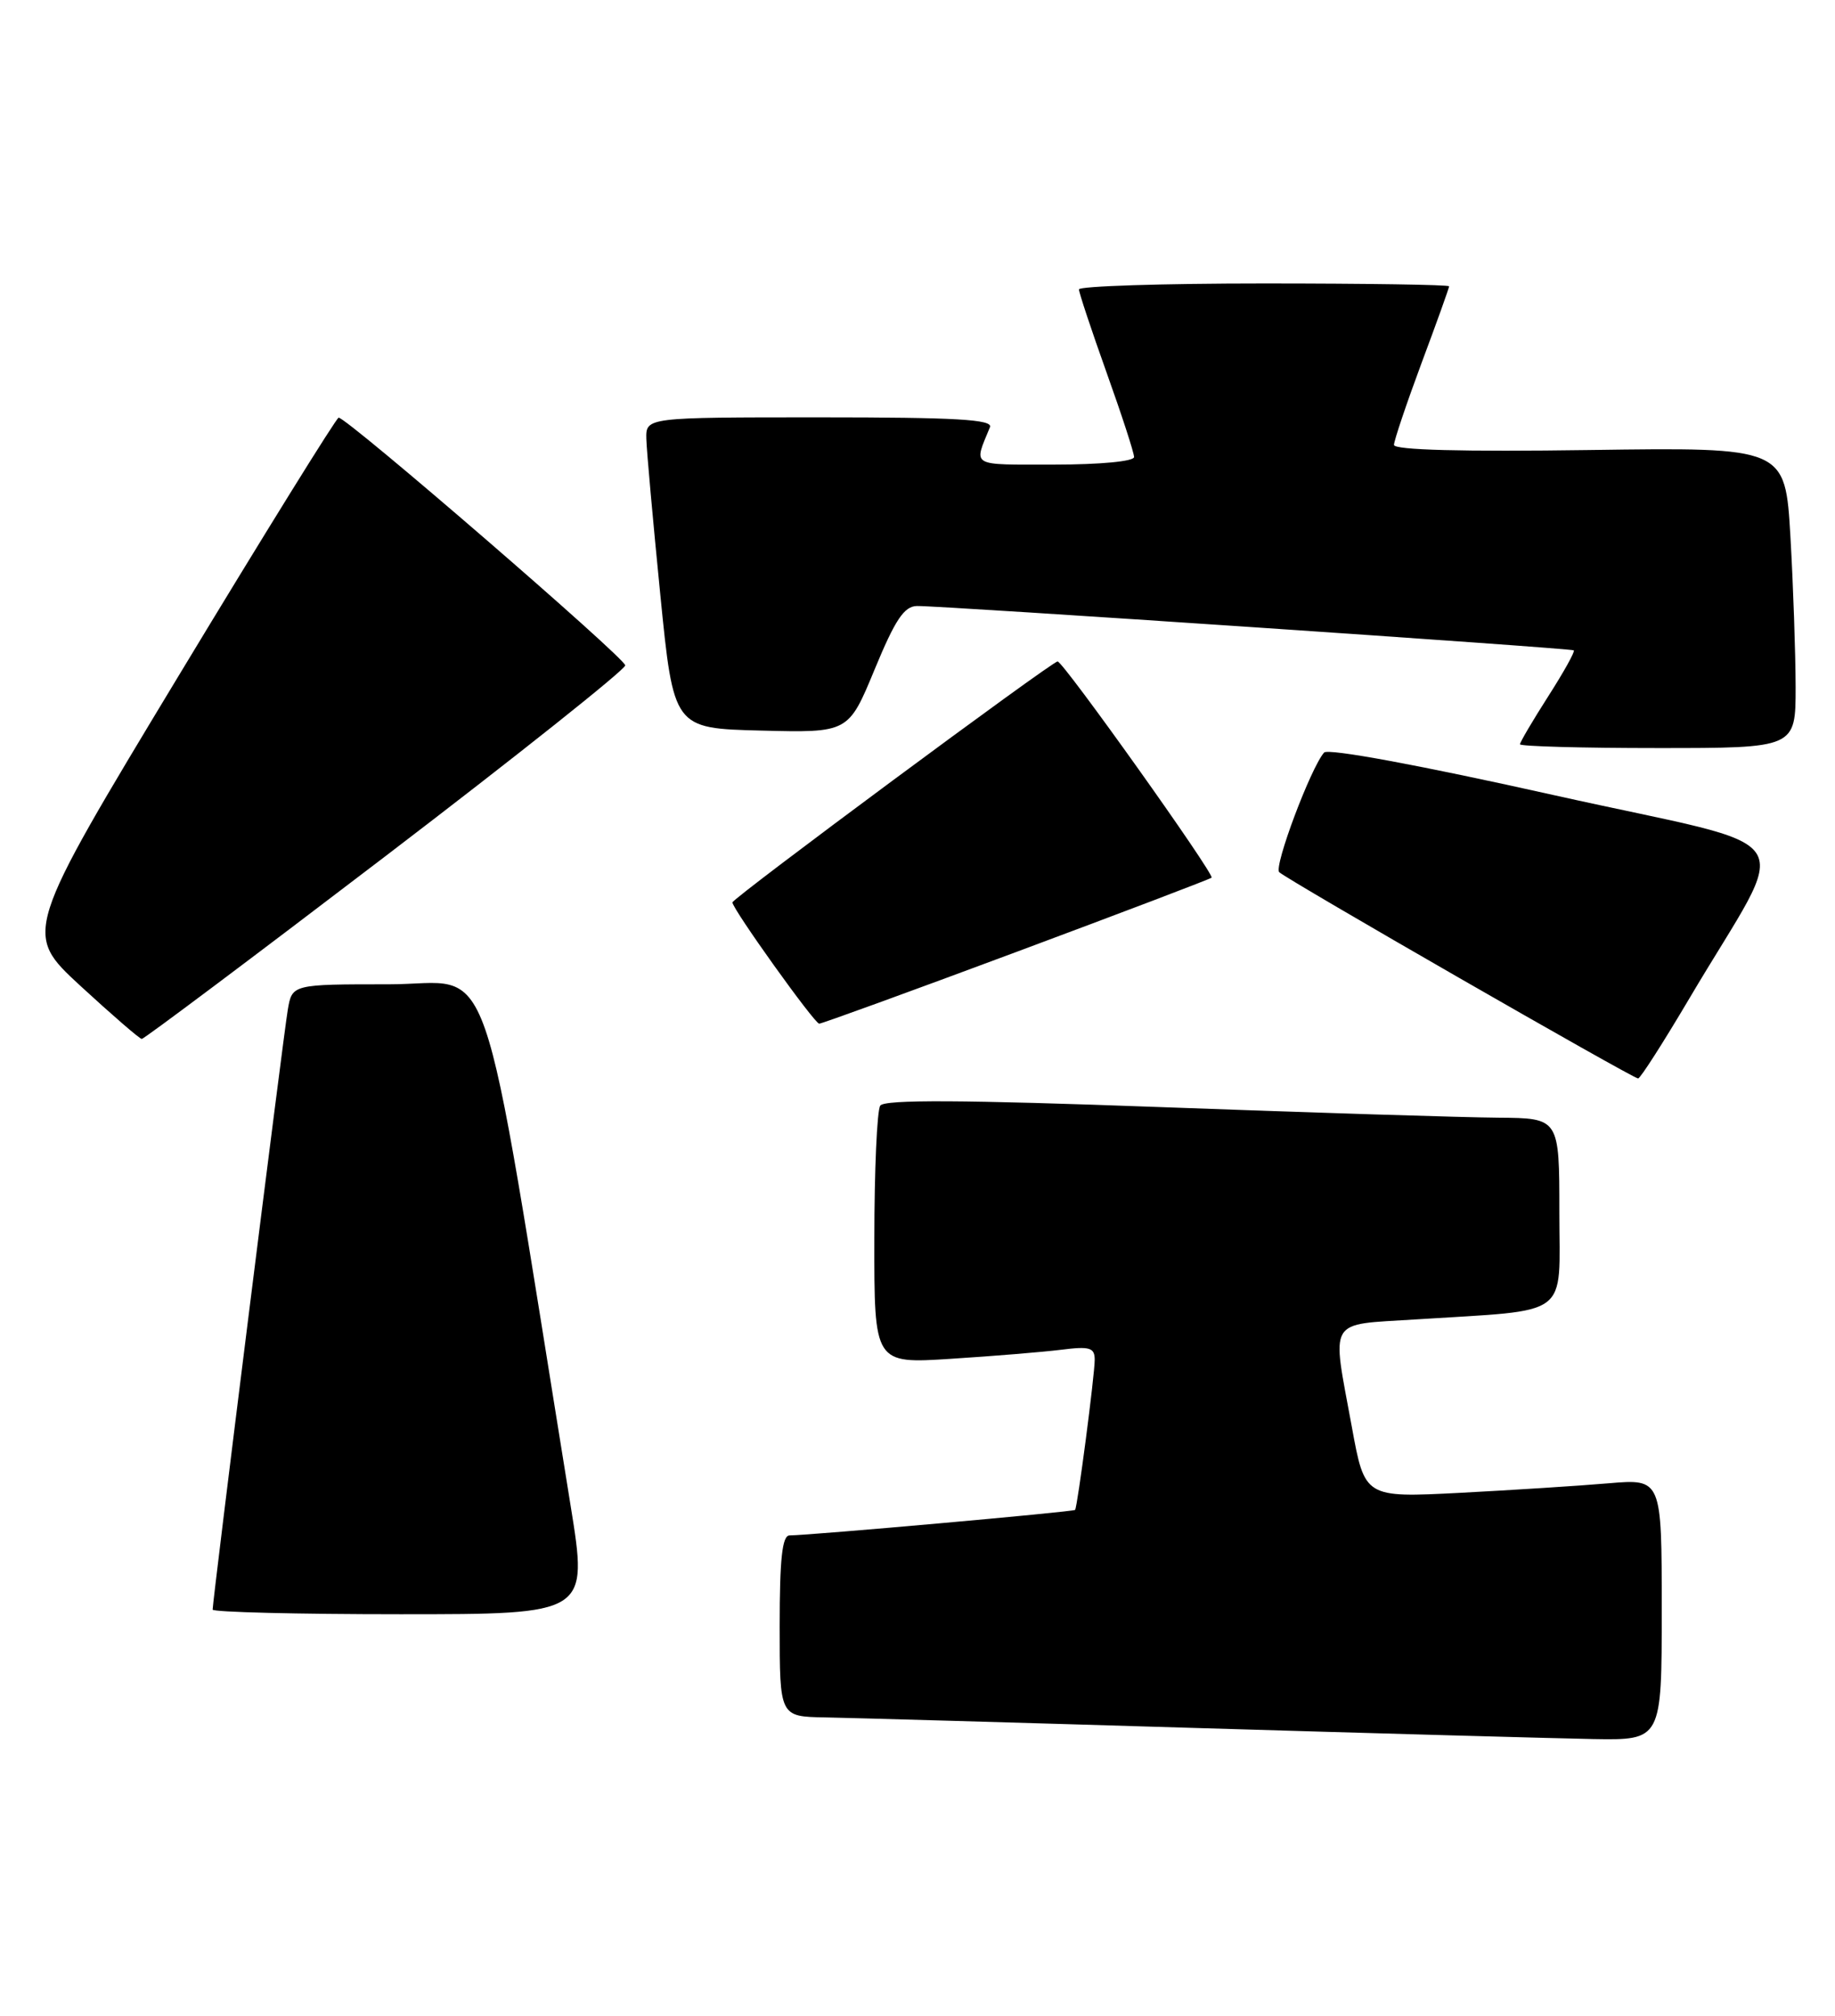 <?xml version="1.0" encoding="UTF-8" standalone="no"?>
<!DOCTYPE svg PUBLIC "-//W3C//DTD SVG 1.1//EN" "http://www.w3.org/Graphics/SVG/1.1/DTD/svg11.dtd" >
<svg xmlns="http://www.w3.org/2000/svg" xmlns:xlink="http://www.w3.org/1999/xlink" version="1.1" viewBox="0 0 233 256">
 <g >
 <path fill="currentColor"
d=" M 211.00 204.40 C 211.00 187.80 211.00 187.80 204.25 188.37 C 200.54 188.69 192.05 189.23 185.40 189.58 C 173.29 190.20 173.29 190.20 171.65 181.21 C 169.08 167.19 168.43 168.29 179.75 167.56 C 199.71 166.28 198.00 167.56 198.00 153.94 C 198.00 142.00 198.00 142.00 190.25 141.94 C 185.99 141.91 166.75 141.31 147.50 140.60 C 122.22 139.67 112.30 139.62 111.77 140.41 C 111.36 141.01 111.02 148.63 111.02 157.34 C 111.00 173.19 111.00 173.19 120.75 172.56 C 126.11 172.22 132.41 171.70 134.75 171.41 C 138.38 170.95 139.00 171.14 139.00 172.69 C 139.00 174.63 136.82 191.33 136.51 191.75 C 136.34 191.99 103.04 194.96 100.25 194.99 C 99.32 195.00 99.00 197.97 99.00 206.50 C 99.00 218.00 99.00 218.00 104.75 218.10 C 107.91 218.16 129.18 218.76 152.00 219.45 C 174.82 220.13 197.44 220.76 202.25 220.85 C 211.00 221.00 211.00 221.00 211.00 204.40 Z  M 72.46 191.25 C 60.64 118.15 63.02 125.00 49.41 125.00 C 37.09 125.00 37.09 125.00 36.54 128.25 C 35.99 131.44 27.00 203.24 27.00 204.41 C 27.00 204.73 37.73 205.00 50.84 205.00 C 74.68 205.00 74.68 205.00 72.46 191.25 Z  M 214.50 126.81 C 227.53 104.75 229.83 108.23 197.45 101.01 C 180.33 97.18 168.63 95.02 168.13 95.57 C 166.44 97.48 161.72 110.05 162.43 110.76 C 163.33 111.67 207.30 136.94 208.00 136.96 C 208.28 136.96 211.20 132.39 214.50 126.81 Z  M 48.93 108.74 C 65.67 95.96 79.37 85.05 79.39 84.50 C 79.40 83.58 44.14 53.09 43.00 53.04 C 42.73 53.03 33.60 67.75 22.72 85.76 C 2.95 118.50 2.95 118.50 10.22 125.21 C 14.23 128.90 17.73 131.93 18.00 131.94 C 18.27 131.96 32.19 121.52 48.93 108.74 Z  M 129.06 120.89 C 142.50 115.88 153.65 111.64 153.84 111.46 C 154.27 111.07 135.00 84.00 134.29 84.00 C 133.57 84.00 93.00 114.07 93.00 114.60 C 93.00 115.43 103.42 130.00 104.02 130.00 C 104.35 130.00 115.62 125.90 129.06 120.89 Z  M 228.00 87.25 C 227.99 82.99 227.70 74.39 227.34 68.15 C 226.68 56.80 226.68 56.80 201.84 57.15 C 185.71 57.38 177.00 57.15 177.00 56.50 C 177.01 55.95 178.58 51.28 180.50 46.11 C 182.43 40.95 184.00 36.56 184.00 36.36 C 184.00 36.16 173.43 36.00 160.50 36.00 C 147.57 36.00 137.00 36.34 137.00 36.75 C 137.00 37.16 138.58 41.91 140.50 47.29 C 142.43 52.68 144.00 57.51 144.00 58.04 C 144.00 58.59 139.68 59.00 133.89 59.00 C 123.04 59.00 123.62 59.34 125.70 54.25 C 126.10 53.27 121.40 53.00 104.11 53.00 C 82.00 53.00 82.00 53.00 82.07 55.75 C 82.11 57.26 82.91 66.15 83.84 75.50 C 85.53 92.50 85.53 92.50 96.63 92.78 C 107.73 93.06 107.73 93.06 111.05 85.03 C 113.67 78.69 114.80 76.99 116.43 76.96 C 119.45 76.91 199.44 82.31 199.83 82.59 C 200.02 82.73 198.55 85.36 196.58 88.44 C 194.61 91.52 193.00 94.26 193.00 94.52 C 193.00 94.78 200.88 95.00 210.50 95.00 C 228.00 95.00 228.00 95.00 228.00 87.25 Z "/>
</g>
</svg>